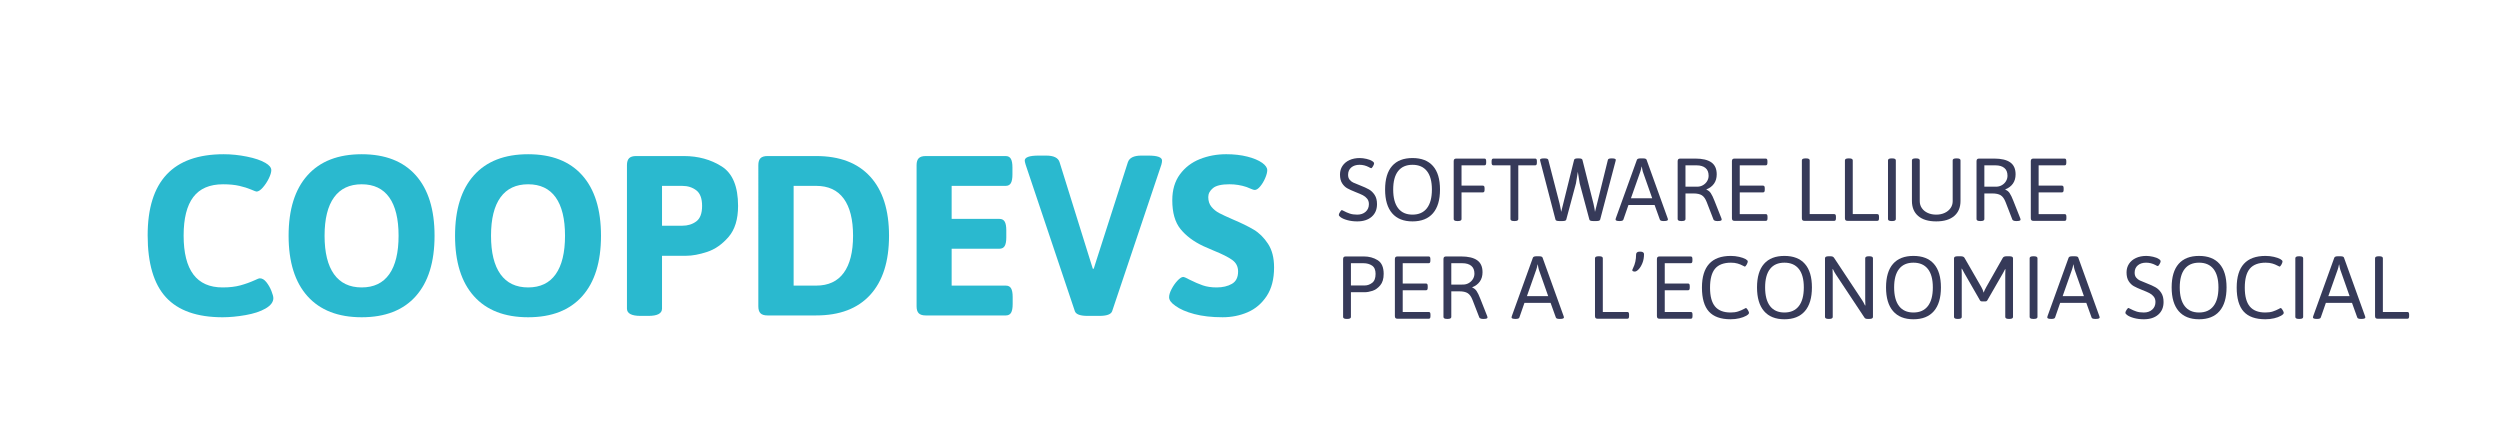 <?xml version="1.0" encoding="utf-8"?>
<!-- Generator: Adobe Illustrator 16.0.0, SVG Export Plug-In . SVG Version: 6.00 Build 0)  -->
<!DOCTYPE svg PUBLIC "-//W3C//DTD SVG 1.1//EN" "http://www.w3.org/Graphics/SVG/1.1/DTD/svg11.dtd">
<svg version="1.1" id="Layer_1" xmlns="http://www.w3.org/2000/svg" xmlns:xlink="http://www.w3.org/1999/xlink" x="0px" y="0px"
	 width="818.109px" height="144.55px" viewBox="0 0 818.109 144.55" enable-background="new 0 0 818.109 144.55"
	 xml:space="preserve">
<g enable-background="new    ">
	<path fill="#2AB9CF" d="M54.318,97.3c-4-4.346-5.999-11.114-5.999-20.305c0-17.685,8.295-26.526,24.887-26.526
		c2.483,0,5.017,0.261,7.601,0.782c2.582,0.521,4.594,1.205,6.036,2.049c1.291,0.745,1.937,1.54,1.937,2.385
		c0,0.696-0.273,1.602-0.819,2.72c-0.547,1.117-1.205,2.111-1.975,2.98c-0.771,0.869-1.453,1.304-2.049,1.304
		c-0.149,0-0.745-0.224-1.788-0.671c-1.043-0.446-2.31-0.844-3.8-1.191s-3.279-0.522-5.365-0.522c-4.372,0-7.613,1.392-9.724,4.173
		c-2.112,2.783-3.167,6.98-3.167,12.593c0,11.326,4.248,16.989,12.742,16.989c2.235,0,4.173-0.224,5.812-0.671
		c1.64-0.447,3.229-1.018,4.769-1.714c0.794-0.396,1.341-0.596,1.639-0.596c0.745,0,1.453,0.423,2.124,1.267
		c0.671,0.846,1.217,1.801,1.64,2.869c0.421,1.068,0.633,1.851,0.633,2.347c0,1.292-0.87,2.435-2.608,3.428
		c-1.64,0.944-3.8,1.652-6.483,2.124c-2.682,0.471-5.191,0.707-7.526,0.707C64.489,103.82,58.316,101.648,54.318,97.3z"/>
	<path fill="#2AB9CF" d="M100.627,96.928c-4.124-4.595-6.185-11.189-6.185-19.783s2.061-15.188,6.185-19.783
		c4.123-4.595,10.034-6.893,17.734-6.893c7.699,0,13.599,2.298,17.697,6.893s6.147,11.189,6.147,19.783s-2.049,15.188-6.147,19.783
		s-9.998,6.892-17.697,6.892C110.66,103.82,104.749,101.523,100.627,96.928z M127.377,89.737c2.037-2.88,3.055-7.078,3.055-12.592
		c0-5.515-1.019-9.699-3.055-12.556c-2.037-2.856-5.042-4.285-9.016-4.285c-3.975,0-6.993,1.429-9.054,4.285
		c-2.062,2.856-3.092,7.041-3.092,12.556c0,5.514,1.031,9.712,3.092,12.592c2.061,2.882,5.079,4.322,9.054,4.322
		C122.335,94.059,125.34,92.619,127.377,89.737z"/>
	<path fill="#2AB9CF" d="M155.095,96.928c-4.124-4.595-6.185-11.189-6.185-19.783s2.061-15.188,6.185-19.783
		c4.123-4.595,10.034-6.893,17.734-6.893c7.699,0,13.599,2.298,17.697,6.893s6.147,11.189,6.147,19.783s-2.049,15.188-6.147,19.783
		s-9.998,6.892-17.697,6.892C165.129,103.82,159.218,101.523,155.095,96.928z M181.845,89.737c2.037-2.88,3.055-7.078,3.055-12.592
		c0-5.515-1.019-9.699-3.055-12.556c-2.037-2.856-5.042-4.285-9.016-4.285c-3.975,0-6.993,1.429-9.054,4.285
		c-2.062,2.856-3.092,7.041-3.092,12.556c0,5.514,1.031,9.712,3.092,12.592c2.061,2.882,5.079,4.322,9.054,4.322
		C176.803,94.059,179.808,92.619,181.845,89.737z"/>
	<path fill="#2AB9CF" d="M205.167,100.989V54.045c0-1.043,0.235-1.8,0.708-2.272c0.472-0.472,1.229-0.708,2.273-0.708h15.647
		c4.669,0,8.792,1.131,12.369,3.391c3.577,2.261,5.365,6.569,5.365,12.928c0,4.372-1.043,7.763-3.13,10.171
		c-2.086,2.41-4.422,4.037-7.004,4.881c-2.583,0.845-4.869,1.267-6.855,1.267h-7.898v17.287c0,1.591-1.49,2.385-4.471,2.385h-2.533
		C206.657,103.374,205.167,102.58,205.167,100.989z M223.273,73.866c1.788,0,3.316-0.472,4.583-1.415s1.9-2.633,1.9-5.067
		c0-2.434-0.633-4.136-1.9-5.104c-1.267-0.968-2.794-1.452-4.583-1.452h-6.632v13.039H223.273z"/>
	<path fill="#2AB9CF" d="M248.868,102.516c-0.473-0.472-0.708-1.229-0.708-2.272V54.045c0-1.043,0.235-1.8,0.708-2.272
		c0.471-0.472,1.229-0.708,2.272-0.708h15.946c7.699,0,13.599,2.248,17.697,6.743c4.098,4.497,6.147,10.942,6.147,19.337
		c0,8.396-2.049,14.841-6.147,19.336c-4.098,4.496-9.998,6.743-17.697,6.743h-15.946
		C250.097,103.224,249.34,102.989,248.868,102.516z M267.087,93.463c3.974,0,6.979-1.391,9.016-4.173
		c2.036-2.782,3.055-6.83,3.055-12.146s-1.019-9.363-3.055-12.146c-2.038-2.781-5.042-4.172-9.016-4.172h-7.377v32.637H267.087z"/>
	<path fill="#2AB9CF" d="M300.654,102.516c-0.473-0.472-0.708-1.229-0.708-2.272V54.045c0-1.043,0.235-1.8,0.708-2.272
		c0.471-0.472,1.229-0.708,2.272-0.708h26.154c0.794,0,1.366,0.298,1.714,0.895c0.347,0.596,0.522,1.54,0.522,2.831v2.31
		c0,1.293-0.175,2.236-0.522,2.832c-0.348,0.596-0.919,0.895-1.714,0.895h-17.659V71.63h15.647c0.794,0,1.366,0.298,1.714,0.895
		c0.347,0.596,0.521,1.54,0.521,2.831v2.311c0,1.292-0.174,2.235-0.521,2.831c-0.348,0.597-0.92,0.895-1.714,0.895h-15.647v12.071
		h17.734c0.794,0,1.366,0.298,1.714,0.894c0.347,0.597,0.521,1.54,0.521,2.832v2.31c0,1.292-0.175,2.235-0.521,2.831
		c-0.348,0.597-0.92,0.895-1.714,0.895h-26.229C301.883,103.224,301.125,102.989,300.654,102.516z"/>
	<path fill="#2AB9CF" d="M351.732,101.808l-16.095-47.911c-0.199-0.695-0.298-1.143-0.298-1.342c0-1.092,1.515-1.64,4.545-1.64
		h2.459c2.483,0,3.949,0.721,4.396,2.161l10.06,32.265l0.819,2.607h0.298l0.819-2.607l10.357-32.265
		c0.496-1.44,1.962-2.161,4.396-2.161h2.31c2.98,0,4.471,0.548,4.471,1.64c0,0.349-0.074,0.795-0.223,1.342l-16.095,47.911
		c-0.348,1.043-1.739,1.565-4.172,1.565h-3.875C353.47,103.374,352.079,102.851,351.732,101.808z"/>
	<path fill="#2AB9CF" d="M390.85,102.777c-2.633-0.695-4.694-1.589-6.185-2.683c-1.391-0.942-2.086-1.887-2.086-2.831
		c0-0.745,0.272-1.64,0.82-2.683c0.546-1.043,1.192-1.962,1.938-2.757c0.745-0.794,1.365-1.192,1.863-1.192
		c0.298,0,0.993,0.298,2.086,0.895c1.589,0.795,3.03,1.415,4.322,1.862c1.292,0.447,2.806,0.671,4.545,0.671
		c1.938,0,3.588-0.384,4.955-1.155c1.366-0.77,2.049-2.123,2.049-4.061c0-1.59-0.633-2.844-1.9-3.763
		c-1.267-0.919-3.315-1.949-6.147-3.093l-3.428-1.49c-3.129-1.49-5.588-3.34-7.377-5.551c-1.788-2.21-2.682-5.353-2.682-9.426
		c0-3.378,0.831-6.196,2.496-8.458c1.664-2.26,3.837-3.923,6.52-4.992c2.682-1.067,5.562-1.602,8.644-1.602
		c2.533,0,4.83,0.261,6.892,0.782c2.061,0.521,3.689,1.205,4.88,2.049c1.092,0.795,1.64,1.591,1.64,2.385
		c0,0.696-0.224,1.564-0.671,2.607c-0.447,1.044-0.994,1.95-1.639,2.72c-0.646,0.771-1.242,1.155-1.789,1.155
		c-0.248,0-0.658-0.123-1.229-0.373c-0.572-0.247-1.056-0.446-1.453-0.596c-1.788-0.596-3.651-0.895-5.588-0.895
		c-2.583,0-4.385,0.423-5.402,1.268c-1.019,0.845-1.527,1.813-1.527,2.905c0,1.293,0.347,2.36,1.043,3.204
		c0.695,0.846,1.54,1.527,2.534,2.05c0.993,0.521,2.459,1.204,4.396,2.049c2.832,1.192,5.142,2.322,6.93,3.391
		s3.341,2.607,4.657,4.619c1.315,2.012,1.975,4.583,1.975,7.712c0,3.826-0.809,6.956-2.422,9.389
		c-1.615,2.435-3.688,4.198-6.222,5.291c-2.533,1.092-5.266,1.639-8.196,1.639C396.562,103.82,393.483,103.472,390.85,102.777z"/>
</g>
<g enable-background="new    ">
	<path fill="#363A59" d="M440.918,72.042c-0.99-0.271-1.737-0.601-2.242-0.989c-0.369-0.271-0.553-0.515-0.553-0.729
		c0-0.232,0.131-0.553,0.393-0.961c0.262-0.407,0.471-0.611,0.627-0.611c0.076,0,0.28,0.098,0.611,0.291
		c0.602,0.331,1.246,0.612,1.936,0.845c0.689,0.233,1.51,0.35,2.461,0.35c1.125,0,2.043-0.315,2.752-0.946
		c0.707-0.631,1.062-1.461,1.062-2.489c0-0.719-0.195-1.315-0.582-1.791c-0.389-0.476-0.859-0.854-1.413-1.136
		s-1.354-0.626-2.401-1.034c-1.127-0.446-2.02-0.854-2.68-1.223c-0.66-0.368-1.223-0.917-1.688-1.645
		c-0.466-0.729-0.698-1.685-0.698-2.868c0-1.049,0.266-1.98,0.801-2.796c0.533-0.815,1.29-1.45,2.271-1.907
		c0.979-0.456,2.11-0.684,3.392-0.684c0.66,0,1.398,0.092,2.213,0.276c0.816,0.185,1.446,0.432,1.893,0.742
		c0.389,0.233,0.583,0.485,0.583,0.757c0,0.214-0.122,0.524-0.364,0.933c-0.242,0.407-0.432,0.611-0.567,0.611
		c-0.098,0-0.238-0.049-0.423-0.146c-0.184-0.098-0.305-0.165-0.363-0.204c-0.971-0.505-1.98-0.757-3.028-0.757
		c-1.126,0-2.034,0.291-2.723,0.873s-1.034,1.389-1.034,2.417c0,0.66,0.17,1.193,0.51,1.602c0.34,0.407,0.729,0.713,1.165,0.917
		s1.198,0.52,2.286,0.946c1.164,0.447,2.115,0.879,2.854,1.296c0.737,0.418,1.363,1.019,1.878,1.806
		c0.515,0.786,0.771,1.79,0.771,3.014c0,1.746-0.583,3.125-1.747,4.134c-1.164,1.01-2.737,1.515-4.717,1.515
		C442.986,72.45,441.908,72.314,440.918,72.042z"/>
	<path fill="#363A59" d="M455.565,69.786c-1.534-1.776-2.301-4.363-2.301-7.76c0-3.397,0.762-5.965,2.285-7.702
		c1.524-1.737,3.752-2.605,6.684-2.605c2.93,0,5.163,0.868,6.697,2.605c1.533,1.737,2.3,4.305,2.3,7.702
		c0,3.396-0.767,5.983-2.3,7.76c-1.534,1.775-3.768,2.664-6.697,2.664C459.321,72.45,457.098,71.561,455.565,69.786z M466.949,68.14
		c1.086-1.397,1.631-3.436,1.631-6.114c0-2.659-0.545-4.674-1.631-6.042c-1.088-1.369-2.66-2.053-4.717-2.053
		c-2.059,0-3.625,0.684-4.703,2.053c-1.077,1.368-1.615,3.383-1.615,6.042c0,2.679,0.538,4.717,1.615,6.114
		c1.078,1.397,2.645,2.097,4.703,2.097C464.289,70.237,465.862,69.538,466.949,68.14z"/>
	<path fill="#363A59" d="M475.713,71.693V52.766c0-0.311,0.068-0.533,0.204-0.67c0.136-0.136,0.358-0.203,0.669-0.203h9.173
		c0.214,0,0.364,0.067,0.451,0.203c0.087,0.137,0.131,0.359,0.131,0.67v0.466c0,0.311-0.044,0.534-0.131,0.67
		s-0.237,0.204-0.451,0.204h-7.483v6.639h6.959c0.213,0,0.364,0.068,0.451,0.203c0.088,0.137,0.131,0.359,0.131,0.67v0.466
		c0,0.311-0.043,0.534-0.131,0.67c-0.087,0.136-0.238,0.204-0.451,0.204h-6.959v8.735c0,0.427-0.389,0.641-1.164,0.641h-0.233
		C476.102,72.333,475.713,72.12,475.713,71.693z"/>
	<path fill="#363A59" d="M494.29,71.693V54.106h-5.591c-0.194,0-0.34-0.068-0.437-0.204c-0.098-0.136-0.146-0.359-0.146-0.67v-0.466
		c0-0.311,0.048-0.533,0.146-0.67c0.097-0.136,0.242-0.203,0.437-0.203h13.656c0.213,0,0.364,0.067,0.451,0.203
		c0.088,0.137,0.131,0.359,0.131,0.67v0.466c0,0.311-0.043,0.534-0.131,0.67c-0.087,0.136-0.238,0.204-0.451,0.204h-5.503v17.587
		c0,0.427-0.389,0.641-1.165,0.641h-0.232C494.678,72.333,494.29,72.12,494.29,71.693z"/>
	<path fill="#363A59" d="M509.024,71.868l-4.979-19.131c-0.058-0.232-0.087-0.368-0.087-0.407c0-0.33,0.417-0.495,1.252-0.495h0.291
		c0.699,0,1.087,0.155,1.164,0.466l3.699,14.326c0.096,0.368,0.203,0.888,0.32,1.558c0.115,0.67,0.184,1.053,0.203,1.15l0.699-2.796
		l3.523-14.209c0.076-0.33,0.455-0.495,1.135-0.495h0.467c0.679,0,1.057,0.165,1.135,0.495l3.611,14.325
		c0.115,0.428,0.223,0.938,0.32,1.529c0.096,0.592,0.154,0.976,0.174,1.15l0.699-2.767l3.523-14.268
		c0.077-0.311,0.465-0.466,1.164-0.466h0.175c0.835,0,1.253,0.165,1.253,0.495l-0.088,0.407l-5.037,19.131
		c-0.078,0.311-0.467,0.466-1.165,0.466h-1.194c-0.698,0-1.087-0.155-1.164-0.466l-3.174-11.852l-0.611-3.785l-0.611,3.785
		l-3.174,11.852c-0.078,0.311-0.467,0.466-1.165,0.466h-1.194C509.49,72.333,509.101,72.178,509.024,71.868z"/>
	<path fill="#363A59" d="M528.678,71.838c0-0.097,0.029-0.233,0.087-0.408l6.901-19.13c0.116-0.311,0.504-0.466,1.164-0.466h0.845
		c0.698,0,1.087,0.155,1.165,0.466l6.9,19.159c0.059,0.136,0.088,0.262,0.088,0.379c0,0.33-0.418,0.495-1.252,0.495h-0.233
		c-0.68,0-1.067-0.155-1.165-0.466l-1.718-4.775H532.9l-1.659,4.775c-0.098,0.311-0.486,0.466-1.165,0.466h-0.146
		C529.095,72.333,528.678,72.168,528.678,71.838z M540.674,64.879l-3.057-8.678c-0.098-0.31-0.215-0.873-0.35-1.688h-0.059
		c-0.156,0.776-0.301,1.34-0.437,1.688l-3.058,8.678H540.674z"/>
	<path fill="#363A59" d="M549.001,71.693V52.766c0-0.311,0.067-0.533,0.204-0.67c0.135-0.136,0.359-0.203,0.67-0.203h4.892
		c2.329,0,4.081,0.412,5.255,1.237c1.175,0.825,1.762,2.13,1.762,3.916c0,1.204-0.291,2.218-0.873,3.043s-1.408,1.451-2.475,1.878
		v0.116c0.562,0.194,1.033,0.573,1.412,1.136c0.379,0.563,0.781,1.397,1.208,2.504l2.271,5.736c0.058,0.175,0.087,0.311,0.087,0.408
		c0,0.311-0.407,0.466-1.223,0.466h-0.291c-0.291,0-0.544-0.044-0.758-0.132c-0.213-0.087-0.349-0.198-0.407-0.334l-2.213-5.707
		c-0.427-1.106-0.961-1.859-1.601-2.257c-0.641-0.397-1.555-0.597-2.738-0.597h-2.62v8.386c0,0.427-0.389,0.641-1.165,0.641h-0.232
		C549.389,72.333,549.001,72.12,549.001,71.693z M555.407,61.093c0.679,0,1.306-0.164,1.878-0.494s1.023-0.767,1.354-1.311
		c0.33-0.543,0.496-1.136,0.496-1.776c0-1.146-0.35-1.999-1.049-2.562c-0.699-0.562-1.66-0.844-2.883-0.844h-3.64v6.987H555.407z"/>
	<path fill="#363A59" d="M566.967,72.071c-0.137-0.136-0.205-0.358-0.205-0.669V52.766c0-0.311,0.068-0.533,0.205-0.67
		c0.135-0.136,0.358-0.203,0.669-0.203h10.162c0.214,0,0.364,0.067,0.452,0.203c0.086,0.137,0.131,0.359,0.131,0.67v0.466
		c0,0.311-0.045,0.534-0.131,0.67c-0.088,0.136-0.238,0.204-0.452,0.204h-8.474v6.639h7.6c0.214,0,0.365,0.068,0.452,0.203
		c0.087,0.137,0.131,0.359,0.131,0.67v0.466c0,0.311-0.044,0.534-0.131,0.67s-0.238,0.204-0.452,0.204h-7.6v7.104h8.503
		c0.214,0,0.364,0.068,0.451,0.204s0.132,0.359,0.132,0.669v0.467c0,0.311-0.045,0.533-0.132,0.669
		c-0.087,0.137-0.237,0.204-0.451,0.204h-10.191C567.325,72.275,567.102,72.208,566.967,72.071z"/>
	<path fill="#363A59" d="M589.852,72.071c-0.136-0.136-0.203-0.358-0.203-0.669V52.475c0-0.427,0.388-0.641,1.164-0.641h0.233
		c0.776,0,1.165,0.214,1.165,0.641v17.587h8.007c0.214,0,0.364,0.068,0.451,0.204s0.132,0.359,0.132,0.669v0.467
		c0,0.311-0.045,0.533-0.132,0.669c-0.087,0.137-0.237,0.204-0.451,0.204h-9.696C590.211,72.275,589.988,72.208,589.852,72.071z"/>
	<path fill="#363A59" d="M603.946,72.071c-0.137-0.136-0.205-0.358-0.205-0.669V52.475c0-0.427,0.389-0.641,1.166-0.641h0.232
		c0.775,0,1.164,0.214,1.164,0.641v17.587h8.008c0.213,0,0.364,0.068,0.451,0.204c0.088,0.136,0.131,0.359,0.131,0.669v0.467
		c0,0.311-0.043,0.533-0.131,0.669c-0.087,0.137-0.238,0.204-0.451,0.204h-9.696C604.304,72.275,604.08,72.208,603.946,72.071z"/>
	<path fill="#363A59" d="M617.834,71.693V52.475c0-0.427,0.388-0.641,1.164-0.641h0.233c0.776,0,1.165,0.214,1.165,0.641v19.218
		c0,0.427-0.389,0.641-1.165,0.641h-0.233C618.222,72.333,617.834,72.12,617.834,71.693z"/>
	<path fill="#363A59" d="M627.719,70.688c-1.368-1.174-2.053-2.819-2.053-4.936V52.475c0-0.427,0.389-0.641,1.165-0.641h0.233
		c0.775,0,1.164,0.214,1.164,0.641V65.84c0,0.854,0.232,1.615,0.699,2.285c0.466,0.67,1.105,1.189,1.922,1.558
		c0.814,0.369,1.736,0.554,2.766,0.554s1.951-0.189,2.766-0.568c0.816-0.378,1.457-0.902,1.922-1.572
		c0.467-0.669,0.699-1.422,0.699-2.256V52.475c0-0.427,0.389-0.641,1.165-0.641h0.233c0.775,0,1.164,0.214,1.164,0.641v13.277
		c0,2.116-0.689,3.762-2.067,4.936c-1.378,1.175-3.339,1.762-5.882,1.762C631.053,72.45,629.088,71.863,627.719,70.688z"/>
	<path fill="#363A59" d="M646.805,71.693V52.766c0-0.311,0.068-0.533,0.205-0.67c0.135-0.136,0.358-0.203,0.669-0.203h4.892
		c2.33,0,4.082,0.412,5.256,1.237s1.762,2.13,1.762,3.916c0,1.204-0.291,2.218-0.873,3.043s-1.408,1.451-2.476,1.878v0.116
		c0.563,0.194,1.034,0.573,1.413,1.136c0.378,0.563,0.78,1.397,1.207,2.504l2.271,5.736c0.059,0.175,0.088,0.311,0.088,0.408
		c0,0.311-0.408,0.466-1.223,0.466h-0.291c-0.292,0-0.545-0.044-0.758-0.132c-0.214-0.087-0.35-0.198-0.408-0.334l-2.213-5.707
		c-0.427-1.106-0.961-1.859-1.601-2.257c-0.641-0.397-1.554-0.597-2.737-0.597h-2.621v8.386c0,0.427-0.389,0.641-1.164,0.641h-0.232
		C647.194,72.333,646.805,72.12,646.805,71.693z M653.211,61.093c0.68,0,1.306-0.164,1.879-0.494
		c0.572-0.33,1.023-0.767,1.354-1.311c0.33-0.543,0.495-1.136,0.495-1.776c0-1.146-0.35-1.999-1.048-2.562
		c-0.699-0.562-1.66-0.844-2.883-0.844h-3.641v6.987H653.211z"/>
	<path fill="#363A59" d="M664.771,72.071c-0.136-0.136-0.204-0.358-0.204-0.669V52.766c0-0.311,0.068-0.533,0.204-0.67
		c0.136-0.136,0.358-0.203,0.669-0.203h10.162c0.214,0,0.365,0.067,0.452,0.203c0.087,0.137,0.131,0.359,0.131,0.67v0.466
		c0,0.311-0.044,0.534-0.131,0.67s-0.238,0.204-0.452,0.204h-8.473v6.639h7.6c0.213,0,0.364,0.068,0.451,0.203
		c0.088,0.137,0.131,0.359,0.131,0.67v0.466c0,0.311-0.043,0.534-0.131,0.67c-0.087,0.136-0.238,0.204-0.451,0.204h-7.6v7.104h8.502
		c0.214,0,0.364,0.068,0.451,0.204c0.088,0.136,0.132,0.359,0.132,0.669v0.467c0,0.311-0.044,0.533-0.132,0.669
		c-0.087,0.137-0.237,0.204-0.451,0.204H665.44C665.129,72.275,664.906,72.208,664.771,72.071z"/>
</g>
<g enable-background="new    ">
	<path fill="#363A59" d="M439.521,103.722V84.795c0-0.311,0.067-0.533,0.204-0.67c0.135-0.136,0.358-0.203,0.67-0.203h5.91
		c1.708,0,3.218,0.407,4.527,1.223c1.311,0.815,1.966,2.311,1.966,4.484c0,1.611-0.378,2.863-1.136,3.756
		c-0.757,0.893-1.602,1.49-2.533,1.791s-1.775,0.451-2.533,0.451h-4.514v8.095c0,0.427-0.388,0.641-1.164,0.641h-0.232
		C439.908,104.363,439.521,104.149,439.521,103.722z M446.625,93.415c0.834,0,1.631-0.281,2.388-0.845
		c0.757-0.562,1.136-1.543,1.136-2.94c0-1.301-0.389-2.208-1.165-2.723s-1.698-0.771-2.767-0.771h-4.135v7.279H446.625z"/>
	<path fill="#363A59" d="M456.67,104.1c-0.136-0.136-0.203-0.358-0.203-0.669V84.795c0-0.311,0.067-0.533,0.203-0.67
		c0.136-0.136,0.359-0.203,0.67-0.203h10.162c0.213,0,0.364,0.067,0.451,0.203c0.088,0.137,0.131,0.359,0.131,0.67v0.466
		c0,0.311-0.043,0.534-0.131,0.67c-0.087,0.136-0.238,0.204-0.451,0.204h-8.473v6.639h7.6c0.213,0,0.363,0.068,0.451,0.203
		c0.087,0.137,0.131,0.359,0.131,0.67v0.466c0,0.311-0.044,0.534-0.131,0.67c-0.088,0.136-0.238,0.204-0.451,0.204h-7.6v7.104h8.502
		c0.213,0,0.363,0.068,0.451,0.204s0.131,0.359,0.131,0.669v0.467c0,0.311-0.043,0.533-0.131,0.669
		c-0.088,0.137-0.238,0.204-0.451,0.204H457.34C457.03,104.304,456.806,104.237,456.67,104.1z"/>
	<path fill="#363A59" d="M472.365,103.722V84.795c0-0.311,0.067-0.533,0.204-0.67c0.135-0.136,0.359-0.203,0.67-0.203h4.892
		c2.329,0,4.081,0.412,5.255,1.237c1.175,0.825,1.762,2.13,1.762,3.916c0,1.204-0.291,2.218-0.873,3.043s-1.408,1.451-2.475,1.878
		v0.116c0.562,0.194,1.033,0.573,1.412,1.136c0.379,0.563,0.781,1.397,1.208,2.504l2.271,5.736c0.058,0.175,0.087,0.311,0.087,0.408
		c0,0.311-0.407,0.466-1.223,0.466h-0.291c-0.291,0-0.544-0.044-0.758-0.132c-0.213-0.087-0.349-0.198-0.407-0.334l-2.213-5.707
		c-0.427-1.106-0.961-1.859-1.601-2.257c-0.641-0.397-1.555-0.597-2.738-0.597h-2.62v8.386c0,0.427-0.389,0.641-1.165,0.641h-0.232
		C472.752,104.363,472.365,104.149,472.365,103.722z M478.771,93.123c0.679,0,1.306-0.164,1.878-0.494s1.023-0.767,1.354-1.311
		c0.33-0.543,0.496-1.136,0.496-1.776c0-1.146-0.35-1.999-1.049-2.562c-0.699-0.562-1.66-0.844-2.883-0.844h-3.64v6.987H478.771z"/>
	<path fill="#363A59" d="M494.639,103.868c0-0.097,0.029-0.233,0.088-0.408l6.9-19.13c0.117-0.311,0.505-0.466,1.165-0.466h0.845
		c0.698,0,1.086,0.155,1.164,0.466l6.9,19.159c0.059,0.136,0.088,0.262,0.088,0.379c0,0.33-0.418,0.495-1.252,0.495h-0.232
		c-0.68,0-1.068-0.155-1.165-0.466l-1.718-4.775h-8.561l-1.66,4.775c-0.098,0.311-0.485,0.466-1.164,0.466h-0.146
		C495.057,104.363,494.639,104.198,494.639,103.868z M506.635,96.909l-3.057-8.678c-0.098-0.31-0.214-0.873-0.35-1.688h-0.059
		c-0.155,0.776-0.301,1.34-0.436,1.688l-3.059,8.678H506.635z"/>
	<path fill="#363A59" d="M522.155,104.1c-0.137-0.136-0.204-0.358-0.204-0.669V84.504c0-0.427,0.388-0.641,1.165-0.641h0.232
		c0.776,0,1.165,0.214,1.165,0.641v17.587h8.007c0.214,0,0.365,0.068,0.451,0.204c0.088,0.136,0.132,0.359,0.132,0.669v0.467
		c0,0.311-0.044,0.533-0.132,0.669c-0.086,0.137-0.237,0.204-0.451,0.204h-9.695C522.514,104.304,522.289,104.237,522.155,104.1z"/>
	<path fill="#363A59" d="M534.412,88.77c-0.174-0.067-0.262-0.18-0.262-0.335c0-0.116,0.088-0.35,0.262-0.699
		c0.66-1.319,0.99-2.805,0.99-4.454c0-0.292,0.098-0.52,0.291-0.685c0.194-0.165,0.485-0.248,0.874-0.248h0.262
		c0.368,0,0.655,0.073,0.859,0.219s0.306,0.345,0.306,0.597c0,1.088-0.175,2.063-0.524,2.927c-0.349,0.864-0.762,1.543-1.237,2.038
		c-0.477,0.495-0.889,0.742-1.237,0.742C534.781,88.872,534.588,88.838,534.412,88.77z"/>
	<path fill="#363A59" d="M542.42,104.1c-0.137-0.136-0.204-0.358-0.204-0.669V84.795c0-0.311,0.067-0.533,0.204-0.67
		c0.135-0.136,0.359-0.203,0.67-0.203h10.162c0.213,0,0.363,0.067,0.451,0.203c0.087,0.137,0.131,0.359,0.131,0.67v0.466
		c0,0.311-0.044,0.534-0.131,0.67c-0.088,0.136-0.238,0.204-0.451,0.204h-8.474v6.639h7.6c0.214,0,0.364,0.068,0.452,0.203
		c0.086,0.137,0.131,0.359,0.131,0.67v0.466c0,0.311-0.045,0.534-0.131,0.67c-0.088,0.136-0.238,0.204-0.452,0.204h-7.6v7.104h8.503
		c0.213,0,0.363,0.068,0.451,0.204c0.087,0.136,0.131,0.359,0.131,0.669v0.467c0,0.311-0.044,0.533-0.131,0.669
		c-0.088,0.137-0.238,0.204-0.451,0.204H543.09C542.78,104.304,542.555,104.237,542.42,104.1z"/>
	<path fill="#363A59" d="M559.235,101.96c-1.523-1.679-2.285-4.295-2.285-7.848c0-6.91,3.145-10.365,9.434-10.365
		c0.951,0,1.869,0.102,2.752,0.306c0.883,0.203,1.587,0.451,2.111,0.742c0.466,0.272,0.699,0.524,0.699,0.757
		c0,0.272-0.122,0.622-0.364,1.049c-0.243,0.427-0.452,0.641-0.626,0.641c-0.059,0-0.307-0.121-0.742-0.364
		c-0.438-0.242-0.972-0.456-1.602-0.641c-0.631-0.185-1.354-0.276-2.17-0.276c-2.349,0-4.076,0.65-5.183,1.95
		c-1.106,1.301-1.659,3.378-1.659,6.231c0,2.795,0.547,4.849,1.645,6.158c1.096,1.311,2.79,1.966,5.081,1.966
		c0.95,0,1.767-0.111,2.446-0.335c0.679-0.223,1.349-0.51,2.009-0.859c0.271-0.175,0.456-0.262,0.554-0.262
		c0.174,0,0.387,0.214,0.641,0.641c0.252,0.427,0.378,0.738,0.378,0.932c0,0.291-0.312,0.611-0.932,0.961
		c-0.583,0.33-1.32,0.602-2.214,0.815c-0.893,0.213-1.854,0.32-2.882,0.32C563.122,104.479,560.759,103.639,559.235,101.96z"/>
	<path fill="#363A59" d="M577.274,101.815c-1.534-1.776-2.301-4.363-2.301-7.76c0-3.397,0.762-5.965,2.285-7.702
		c1.524-1.737,3.752-2.605,6.684-2.605c2.93,0,5.163,0.868,6.697,2.605c1.533,1.737,2.3,4.305,2.3,7.702
		c0,3.396-0.767,5.983-2.3,7.76c-1.534,1.775-3.768,2.664-6.697,2.664C581.03,104.479,578.807,103.59,577.274,101.815z
		 M588.658,100.169c1.086-1.397,1.631-3.436,1.631-6.114c0-2.659-0.545-4.674-1.631-6.042c-1.088-1.369-2.66-2.053-4.717-2.053
		c-2.059,0-3.625,0.684-4.703,2.053c-1.077,1.368-1.615,3.383-1.615,6.042c0,2.679,0.538,4.717,1.615,6.114
		c1.078,1.397,2.645,2.097,4.703,2.097C585.998,102.266,587.571,101.567,588.658,100.169z"/>
	<path fill="#363A59" d="M597.218,103.722V84.504c0-0.427,0.388-0.641,1.165-0.641h0.611c0.311,0,0.558,0.039,0.742,0.116
		c0.185,0.078,0.345,0.224,0.48,0.437l9.143,13.802c0.33,0.485,0.65,1.068,0.961,1.747l0.117-0.028
		c-0.039-0.446-0.059-1.106-0.059-1.98V84.504c0-0.427,0.389-0.641,1.164-0.641h0.205c0.775,0,1.164,0.214,1.164,0.641v19.218
		c0,0.427-0.389,0.641-1.164,0.641h-0.583c-0.505,0-0.845-0.136-1.019-0.408l-9.377-14.151c-0.33-0.484-0.65-1.067-0.961-1.747
		l-0.115,0.029c0.038,0.447,0.058,1.106,0.058,1.98v13.656c0,0.427-0.389,0.641-1.165,0.641h-0.203
		C597.606,104.363,597.218,104.149,597.218,103.722z"/>
	<path fill="#363A59" d="M619.492,101.815c-1.533-1.776-2.3-4.363-2.3-7.76c0-3.397,0.762-5.965,2.286-7.702
		c1.523-1.737,3.751-2.605,6.682-2.605c2.932,0,5.164,0.868,6.697,2.605s2.301,4.305,2.301,7.702c0,3.396-0.768,5.983-2.301,7.76
		c-1.533,1.775-3.766,2.664-6.697,2.664C623.249,104.479,621.026,103.59,619.492,101.815z M630.878,100.169
		c1.087-1.397,1.63-3.436,1.63-6.114c0-2.659-0.543-4.674-1.63-6.042c-1.087-1.369-2.66-2.053-4.718-2.053
		c-2.057,0-3.625,0.684-4.702,2.053c-1.077,1.368-1.616,3.383-1.616,6.042c0,2.679,0.539,4.717,1.616,6.114s2.646,2.097,4.702,2.097
		C628.218,102.266,629.791,101.567,630.878,100.169z"/>
	<path fill="#363A59" d="M647.911,98.248l-5.183-9.026c-0.175-0.291-0.408-0.728-0.699-1.311l-0.116,0.029
		c0.038,0.35,0.058,0.884,0.058,1.602v14.181c0,0.427-0.389,0.641-1.164,0.641h-0.204c-0.776,0-1.165-0.214-1.165-0.641V84.504
		c0-0.427,0.389-0.641,1.165-0.641h1.048c0.621,0,1.029,0.175,1.224,0.524l5.503,9.55c0.35,0.603,0.602,1.214,0.758,1.835
		c0.154-0.485,0.455-1.126,0.902-1.922l5.357-9.463c0.193-0.35,0.602-0.524,1.223-0.524h0.961c0.776,0,1.165,0.214,1.165,0.641
		v19.218c0,0.427-0.389,0.641-1.165,0.641h-0.203c-0.777,0-1.166-0.214-1.166-0.641V89.716c0-0.718,0.02-1.252,0.059-1.602
		l-0.116-0.029c-0.291,0.583-0.524,1.02-0.698,1.311l-5.096,8.852c-0.137,0.253-0.35,0.379-0.641,0.379h-1.165
		C648.261,98.626,648.047,98.5,647.911,98.248z"/>
	<path fill="#363A59" d="M664.188,103.722V84.504c0-0.427,0.389-0.641,1.165-0.641h0.233c0.775,0,1.164,0.214,1.164,0.641v19.218
		c0,0.427-0.389,0.641-1.164,0.641h-0.233C664.576,104.363,664.188,104.149,664.188,103.722z"/>
	<path fill="#363A59" d="M669.953,103.868c0-0.097,0.028-0.233,0.086-0.408l6.901-19.13c0.116-0.311,0.505-0.466,1.165-0.466h0.844
		c0.699,0,1.088,0.155,1.165,0.466l6.901,19.159c0.059,0.136,0.087,0.262,0.087,0.379c0,0.33-0.417,0.495-1.252,0.495h-0.233
		c-0.68,0-1.067-0.155-1.164-0.466l-1.719-4.775h-8.561l-1.659,4.775c-0.097,0.311-0.485,0.466-1.165,0.466h-0.145
		C670.369,104.363,669.953,104.198,669.953,103.868z M681.949,96.909l-3.058-8.678c-0.098-0.31-0.214-0.873-0.35-1.688h-0.058
		c-0.156,0.776-0.302,1.34-0.438,1.688l-3.057,8.678H681.949z"/>
	<path fill="#363A59" d="M698.313,104.071c-0.99-0.271-1.737-0.601-2.242-0.989c-0.369-0.271-0.553-0.515-0.553-0.729
		c0-0.232,0.131-0.553,0.393-0.961c0.262-0.407,0.471-0.611,0.627-0.611c0.076,0,0.28,0.098,0.611,0.291
		c0.602,0.331,1.246,0.612,1.936,0.845c0.689,0.233,1.51,0.35,2.461,0.35c1.125,0,2.043-0.315,2.752-0.946
		c0.707-0.631,1.062-1.461,1.062-2.489c0-0.719-0.195-1.315-0.582-1.791c-0.389-0.476-0.859-0.854-1.413-1.136
		s-1.354-0.626-2.401-1.034c-1.127-0.446-2.02-0.854-2.68-1.223c-0.66-0.368-1.223-0.917-1.688-1.645
		c-0.466-0.729-0.698-1.685-0.698-2.868c0-1.049,0.266-1.98,0.801-2.796c0.533-0.815,1.29-1.45,2.271-1.907
		c0.979-0.456,2.11-0.684,3.392-0.684c0.66,0,1.398,0.092,2.213,0.276c0.816,0.185,1.446,0.432,1.893,0.742
		c0.389,0.233,0.583,0.485,0.583,0.757c0,0.214-0.122,0.524-0.364,0.933c-0.242,0.407-0.432,0.611-0.567,0.611
		c-0.098,0-0.238-0.049-0.423-0.146c-0.184-0.098-0.305-0.165-0.363-0.204c-0.971-0.505-1.98-0.757-3.028-0.757
		c-1.126,0-2.034,0.291-2.723,0.873s-1.034,1.389-1.034,2.417c0,0.66,0.17,1.193,0.51,1.602c0.34,0.407,0.729,0.713,1.165,0.917
		s1.198,0.52,2.286,0.946c1.164,0.447,2.115,0.879,2.854,1.296c0.737,0.418,1.363,1.019,1.878,1.806
		c0.515,0.786,0.771,1.79,0.771,3.014c0,1.746-0.583,3.125-1.747,4.134c-1.164,1.01-2.737,1.515-4.717,1.515
		C700.38,104.479,699.303,104.343,698.313,104.071z"/>
	<path fill="#363A59" d="M712.959,101.815c-1.534-1.776-2.301-4.363-2.301-7.76c0-3.397,0.762-5.965,2.285-7.702
		c1.524-1.737,3.752-2.605,6.684-2.605c2.93,0,5.163,0.868,6.697,2.605c1.533,1.737,2.3,4.305,2.3,7.702
		c0,3.396-0.767,5.983-2.3,7.76c-1.534,1.775-3.768,2.664-6.697,2.664C716.715,104.479,714.492,103.59,712.959,101.815z
		 M724.344,100.169c1.086-1.397,1.631-3.436,1.631-6.114c0-2.659-0.545-4.674-1.631-6.042c-1.088-1.369-2.66-2.053-4.717-2.053
		c-2.059,0-3.625,0.684-4.703,2.053c-1.077,1.368-1.615,3.383-1.615,6.042c0,2.679,0.538,4.717,1.615,6.114
		c1.078,1.397,2.645,2.097,4.703,2.097C721.684,102.266,723.256,101.567,724.344,100.169z"/>
	<path fill="#363A59" d="M734.229,101.96c-1.523-1.679-2.285-4.295-2.285-7.848c0-6.91,3.145-10.365,9.434-10.365
		c0.951,0,1.868,0.102,2.752,0.306c0.883,0.203,1.586,0.451,2.111,0.742c0.465,0.272,0.698,0.524,0.698,0.757
		c0,0.272-0.122,0.622-0.364,1.049s-0.451,0.641-0.626,0.641c-0.058,0-0.306-0.121-0.742-0.364
		c-0.437-0.242-0.972-0.456-1.602-0.641c-0.631-0.185-1.354-0.276-2.169-0.276c-2.35,0-4.076,0.65-5.184,1.95
		c-1.105,1.301-1.659,3.378-1.659,6.231c0,2.795,0.548,4.849,1.646,6.158c1.096,1.311,2.789,1.966,5.08,1.966
		c0.951,0,1.767-0.111,2.446-0.335c0.679-0.223,1.349-0.51,2.009-0.859c0.271-0.175,0.456-0.262,0.554-0.262
		c0.175,0,0.388,0.214,0.641,0.641c0.252,0.427,0.378,0.738,0.378,0.932c0,0.291-0.311,0.611-0.932,0.961
		c-0.582,0.33-1.32,0.602-2.213,0.815c-0.893,0.213-1.854,0.32-2.883,0.32C738.115,104.479,735.752,103.639,734.229,101.96z"/>
	<path fill="#363A59" d="M751.131,103.722V84.504c0-0.427,0.389-0.641,1.165-0.641h0.233c0.775,0,1.164,0.214,1.164,0.641v19.218
		c0,0.427-0.389,0.641-1.164,0.641h-0.233C751.52,104.363,751.131,104.149,751.131,103.722z"/>
	<path fill="#363A59" d="M756.897,103.868c0-0.097,0.029-0.233,0.087-0.408l6.901-19.13c0.116-0.311,0.504-0.466,1.164-0.466h0.845
		c0.698,0,1.087,0.155,1.165,0.466l6.9,19.159c0.059,0.136,0.088,0.262,0.088,0.379c0,0.33-0.418,0.495-1.252,0.495h-0.233
		c-0.68,0-1.067-0.155-1.165-0.466l-1.718-4.775h-8.561l-1.659,4.775c-0.098,0.311-0.486,0.466-1.165,0.466h-0.146
		C757.314,104.363,756.897,104.198,756.897,103.868z M768.893,96.909l-3.057-8.678c-0.098-0.31-0.215-0.873-0.35-1.688h-0.059
		c-0.156,0.776-0.301,1.34-0.437,1.688l-3.058,8.678H768.893z"/>
	<path fill="#363A59" d="M777.424,104.1c-0.137-0.136-0.204-0.358-0.204-0.669V84.504c0-0.427,0.388-0.641,1.165-0.641h0.232
		c0.776,0,1.165,0.214,1.165,0.641v17.587h8.007c0.214,0,0.365,0.068,0.451,0.204c0.088,0.136,0.132,0.359,0.132,0.669v0.467
		c0,0.311-0.044,0.533-0.132,0.669c-0.086,0.137-0.237,0.204-0.451,0.204h-9.695C777.783,104.304,777.559,104.237,777.424,104.1z"/>
</g>
</svg>
